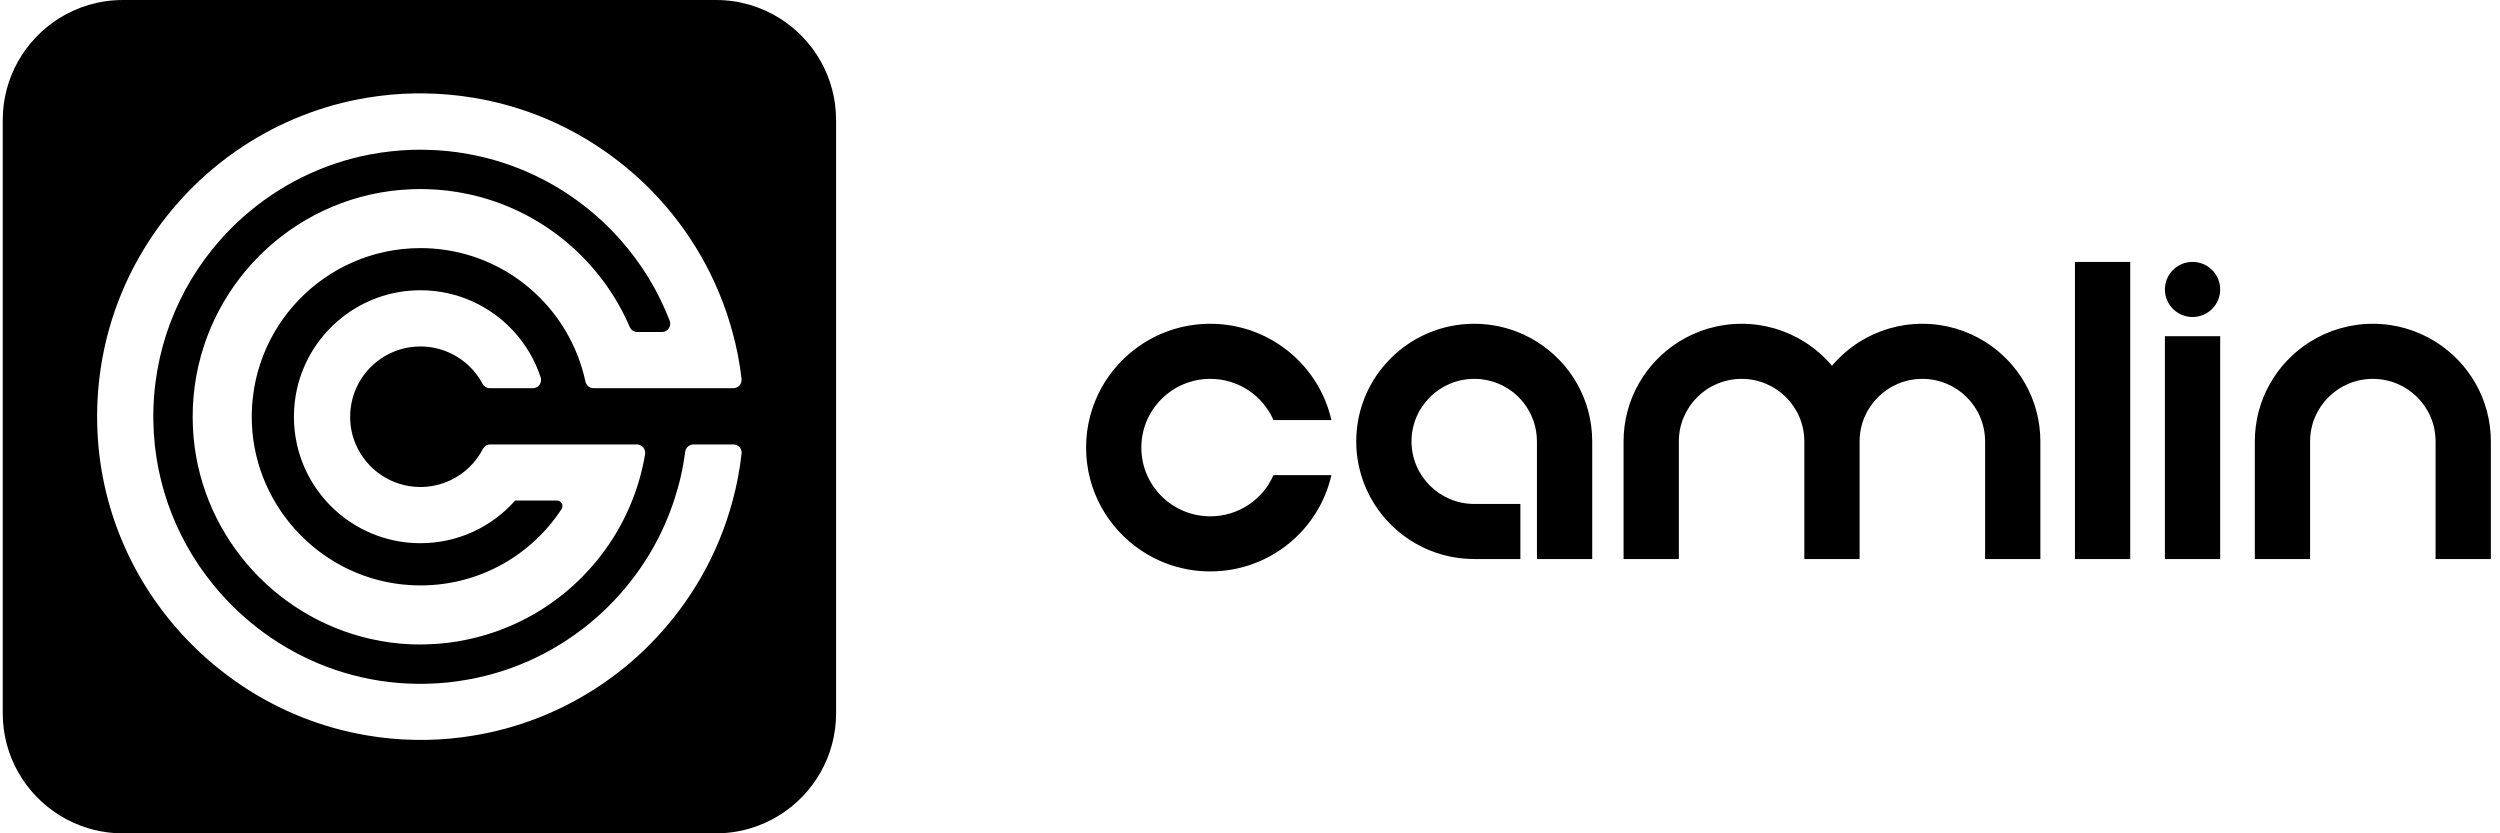 <svg xmlns:xlink="http://www.w3.org/1999/xlink" xmlns="http://www.w3.org/2000/svg" width="210" height="70" viewBox="0 0 210 70" fill="none">
<path fill-rule="evenodd" clip-rule="evenodd" d="M61.545 42.042C61.89 40.77 62.142 39.448 62.295 38.097V38.102C62.344 37.693 62.014 37.333 61.594 37.333H58.256C57.901 37.333 57.605 37.599 57.555 37.949C57.373 39.364 57.057 40.731 56.618 42.047C55.661 44.947 54.127 47.586 52.145 49.83C51.499 50.569 50.798 51.27 50.054 51.916C47.07 54.524 43.391 56.354 39.327 57.079C38.197 57.291 37.043 57.41 35.859 57.434C35.44 57.449 35.021 57.444 34.602 57.429H34.498C33.354 57.39 32.229 57.261 31.134 57.05C27.066 56.275 23.386 54.391 20.407 51.728C19.741 51.136 19.11 50.5 18.518 49.83C15.081 45.948 12.965 40.879 12.881 35.35C12.792 29.531 14.923 24.209 18.479 20.18C19.081 19.495 19.727 18.849 20.407 18.242C23.381 15.599 27.061 13.73 31.134 12.965C32.259 12.753 33.418 12.625 34.602 12.586C34.838 12.581 35.075 12.576 35.317 12.576C35.499 12.576 35.682 12.576 35.859 12.586C37.043 12.61 38.197 12.729 39.327 12.936C43.386 13.666 47.07 15.49 50.054 18.099C50.798 18.745 51.499 19.441 52.145 20.18C53.891 22.153 55.291 24.441 56.253 26.942C56.431 27.395 56.09 27.889 55.607 27.889H53.531C53.255 27.889 53.003 27.716 52.895 27.459C50.478 21.837 45.442 17.606 39.327 16.304C38.202 16.062 37.043 15.919 35.859 15.89C35.682 15.88 35.499 15.88 35.317 15.88C35.075 15.88 34.838 15.885 34.602 15.895C33.413 15.939 32.254 16.087 31.134 16.339C22.296 18.311 15.766 26.394 16.205 35.917C16.61 44.607 22.903 51.822 31.134 53.671C32.259 53.928 33.418 54.081 34.602 54.125H34.631C35.045 54.14 35.455 54.14 35.859 54.125C37.048 54.095 38.207 53.952 39.327 53.706C45.625 52.364 50.774 47.921 53.102 42.047C53.595 40.814 53.96 39.503 54.187 38.156C54.256 37.722 53.925 37.333 53.486 37.333H41.176C40.915 37.333 40.683 37.486 40.559 37.717C39.968 38.857 39.021 39.779 37.857 40.331C37.087 40.701 36.224 40.908 35.317 40.908C32.88 40.908 30.789 39.434 29.887 37.333C29.581 36.618 29.413 35.868 29.413 35.01C29.413 34.152 29.596 33.333 29.921 32.608C30.838 30.542 32.91 29.102 35.317 29.102C36.224 29.102 37.087 29.309 37.857 29.679C39.006 30.221 39.948 31.129 40.54 32.248C40.653 32.47 40.89 32.608 41.142 32.608H44.762C45.235 32.608 45.566 32.135 45.413 31.691C44.944 30.266 44.184 28.974 43.203 27.889C41.26 25.733 38.444 24.382 35.317 24.382C30.271 24.382 26.049 27.898 24.96 32.608C24.782 33.377 24.688 34.216 24.688 35.01C24.688 35.804 24.777 36.583 24.945 37.333C26.005 42.082 30.247 45.628 35.317 45.628C38.483 45.628 41.324 44.247 43.272 42.047H46.784C47.149 42.047 47.371 42.457 47.173 42.762C44.495 46.851 39.775 49.465 34.468 49.149C27.243 48.735 21.438 42.792 21.157 35.567C20.846 27.489 27.302 20.841 35.317 20.841C40.545 20.841 45.112 23.672 47.563 27.889C48.308 29.161 48.855 30.561 49.176 32.046C49.25 32.371 49.526 32.608 49.856 32.608H61.585C62.014 32.608 62.334 32.258 62.29 31.829C62.137 30.478 61.881 29.161 61.526 27.889C60.302 23.371 57.945 19.322 54.779 16.067C53.358 14.608 51.77 13.306 50.054 12.196C46.971 10.194 43.45 8.803 39.672 8.196C38.35 7.979 36.989 7.861 35.608 7.846H35.317H34.853C33.472 7.866 32.121 7.994 30.799 8.216C27.011 8.847 23.49 10.268 20.407 12.295C18.686 13.429 17.098 14.751 15.682 16.235C10.884 21.256 7.989 28.115 8.166 35.651C8.329 42.639 11.17 48.976 15.682 53.701C17.103 55.19 18.691 56.517 20.407 57.656C23.505 59.703 27.031 61.133 30.804 61.769C32.126 62.001 33.477 62.124 34.853 62.149H35.608H35.914C37.191 62.119 38.444 62.006 39.672 61.804C43.45 61.202 46.966 59.811 50.054 57.814C51.775 56.704 53.358 55.402 54.779 53.938C57.965 50.663 60.332 46.589 61.545 42.042ZM60.145 0C62.117 0 63.952 0.567 65.506 1.544C68.341 3.324 70.231 6.485 70.231 10.085V59.915C70.231 63.515 68.341 66.676 65.506 68.456C63.952 69.433 62.117 70 60.145 70H10.321C8.349 70 6.509 69.433 4.955 68.456C2.119 66.671 0.23 63.515 0.23 59.915V10.085C0.23 6.485 2.119 3.329 4.955 1.544C6.509 0.567 8.349 0 10.321 0H60.145ZM178.939 46.961H174.296V22H178.939V46.961ZM111.838 39.912H106.972C106.075 41.951 104.04 43.371 101.665 43.371C98.466 43.371 95.873 40.786 95.873 37.598C95.873 34.41 98.466 31.825 101.665 31.825C104.04 31.825 106.075 33.245 106.972 35.284H111.838C110.786 30.651 106.628 27.197 101.665 27.197C99.523 27.197 97.531 27.84 95.873 28.946C93.072 30.811 91.231 33.989 91.231 37.598C91.231 41.207 93.072 44.386 95.873 46.25C97.531 47.357 99.523 47.999 101.665 47.999C106.628 47.999 110.786 44.545 111.838 39.912ZM133.746 46.96V37.076C133.746 33.55 131.895 30.453 129.103 28.709C128.735 28.477 128.347 28.265 127.95 28.086C126.695 27.516 125.304 27.197 123.84 27.197C118.368 27.197 113.924 31.622 113.924 37.076C113.924 39.009 114.481 40.811 115.441 42.332C117.195 45.11 120.297 46.96 123.84 46.96H127.712V42.332H123.84C120.932 42.332 118.567 39.975 118.567 37.076C118.567 34.178 120.932 31.825 123.84 31.825C125.507 31.825 126.99 32.593 127.95 33.791C128.667 34.695 129.103 35.835 129.103 37.076V46.96H133.746ZM204.589 28.709C203.063 27.753 201.26 27.197 199.321 27.197C197.383 27.197 195.575 27.753 194.048 28.709C191.261 30.458 189.405 33.55 189.405 37.076V46.96H194.048V37.076C194.048 34.178 196.408 31.825 199.321 31.825C202.234 31.825 204.589 34.178 204.589 37.076V46.96H209.232V37.076C209.232 33.55 207.376 30.453 204.589 28.709ZM161.48 27.197C163.418 27.197 165.221 27.753 166.748 28.709C169.535 30.453 171.391 33.55 171.391 37.076V46.96H166.748V37.076C166.748 34.178 164.393 31.825 161.48 31.825C158.567 31.825 156.207 34.178 156.207 37.076V46.96H151.564V37.076C151.564 34.178 149.208 31.825 146.296 31.825C143.383 31.825 141.023 34.178 141.023 37.076V46.96H136.38V37.076C136.38 33.55 138.236 30.458 141.023 28.709C142.549 27.753 144.357 27.197 146.296 27.197C148.234 27.197 150.037 27.753 151.564 28.709C152.436 29.255 153.221 29.936 153.885 30.724C154.549 29.941 155.33 29.26 156.207 28.709C157.734 27.753 159.541 27.197 161.48 27.197ZM181.852 46.962V28.242H186.495V46.962H181.852ZM181.852 24.314C181.852 25.594 182.89 26.628 184.174 26.628C185.458 26.628 186.495 25.594 186.495 24.314C186.495 23.034 185.458 22 184.174 22C182.89 22 181.852 23.034 181.852 24.314Z" fill="black" style="fill:black;fill-opacity:1;"/>
</svg>